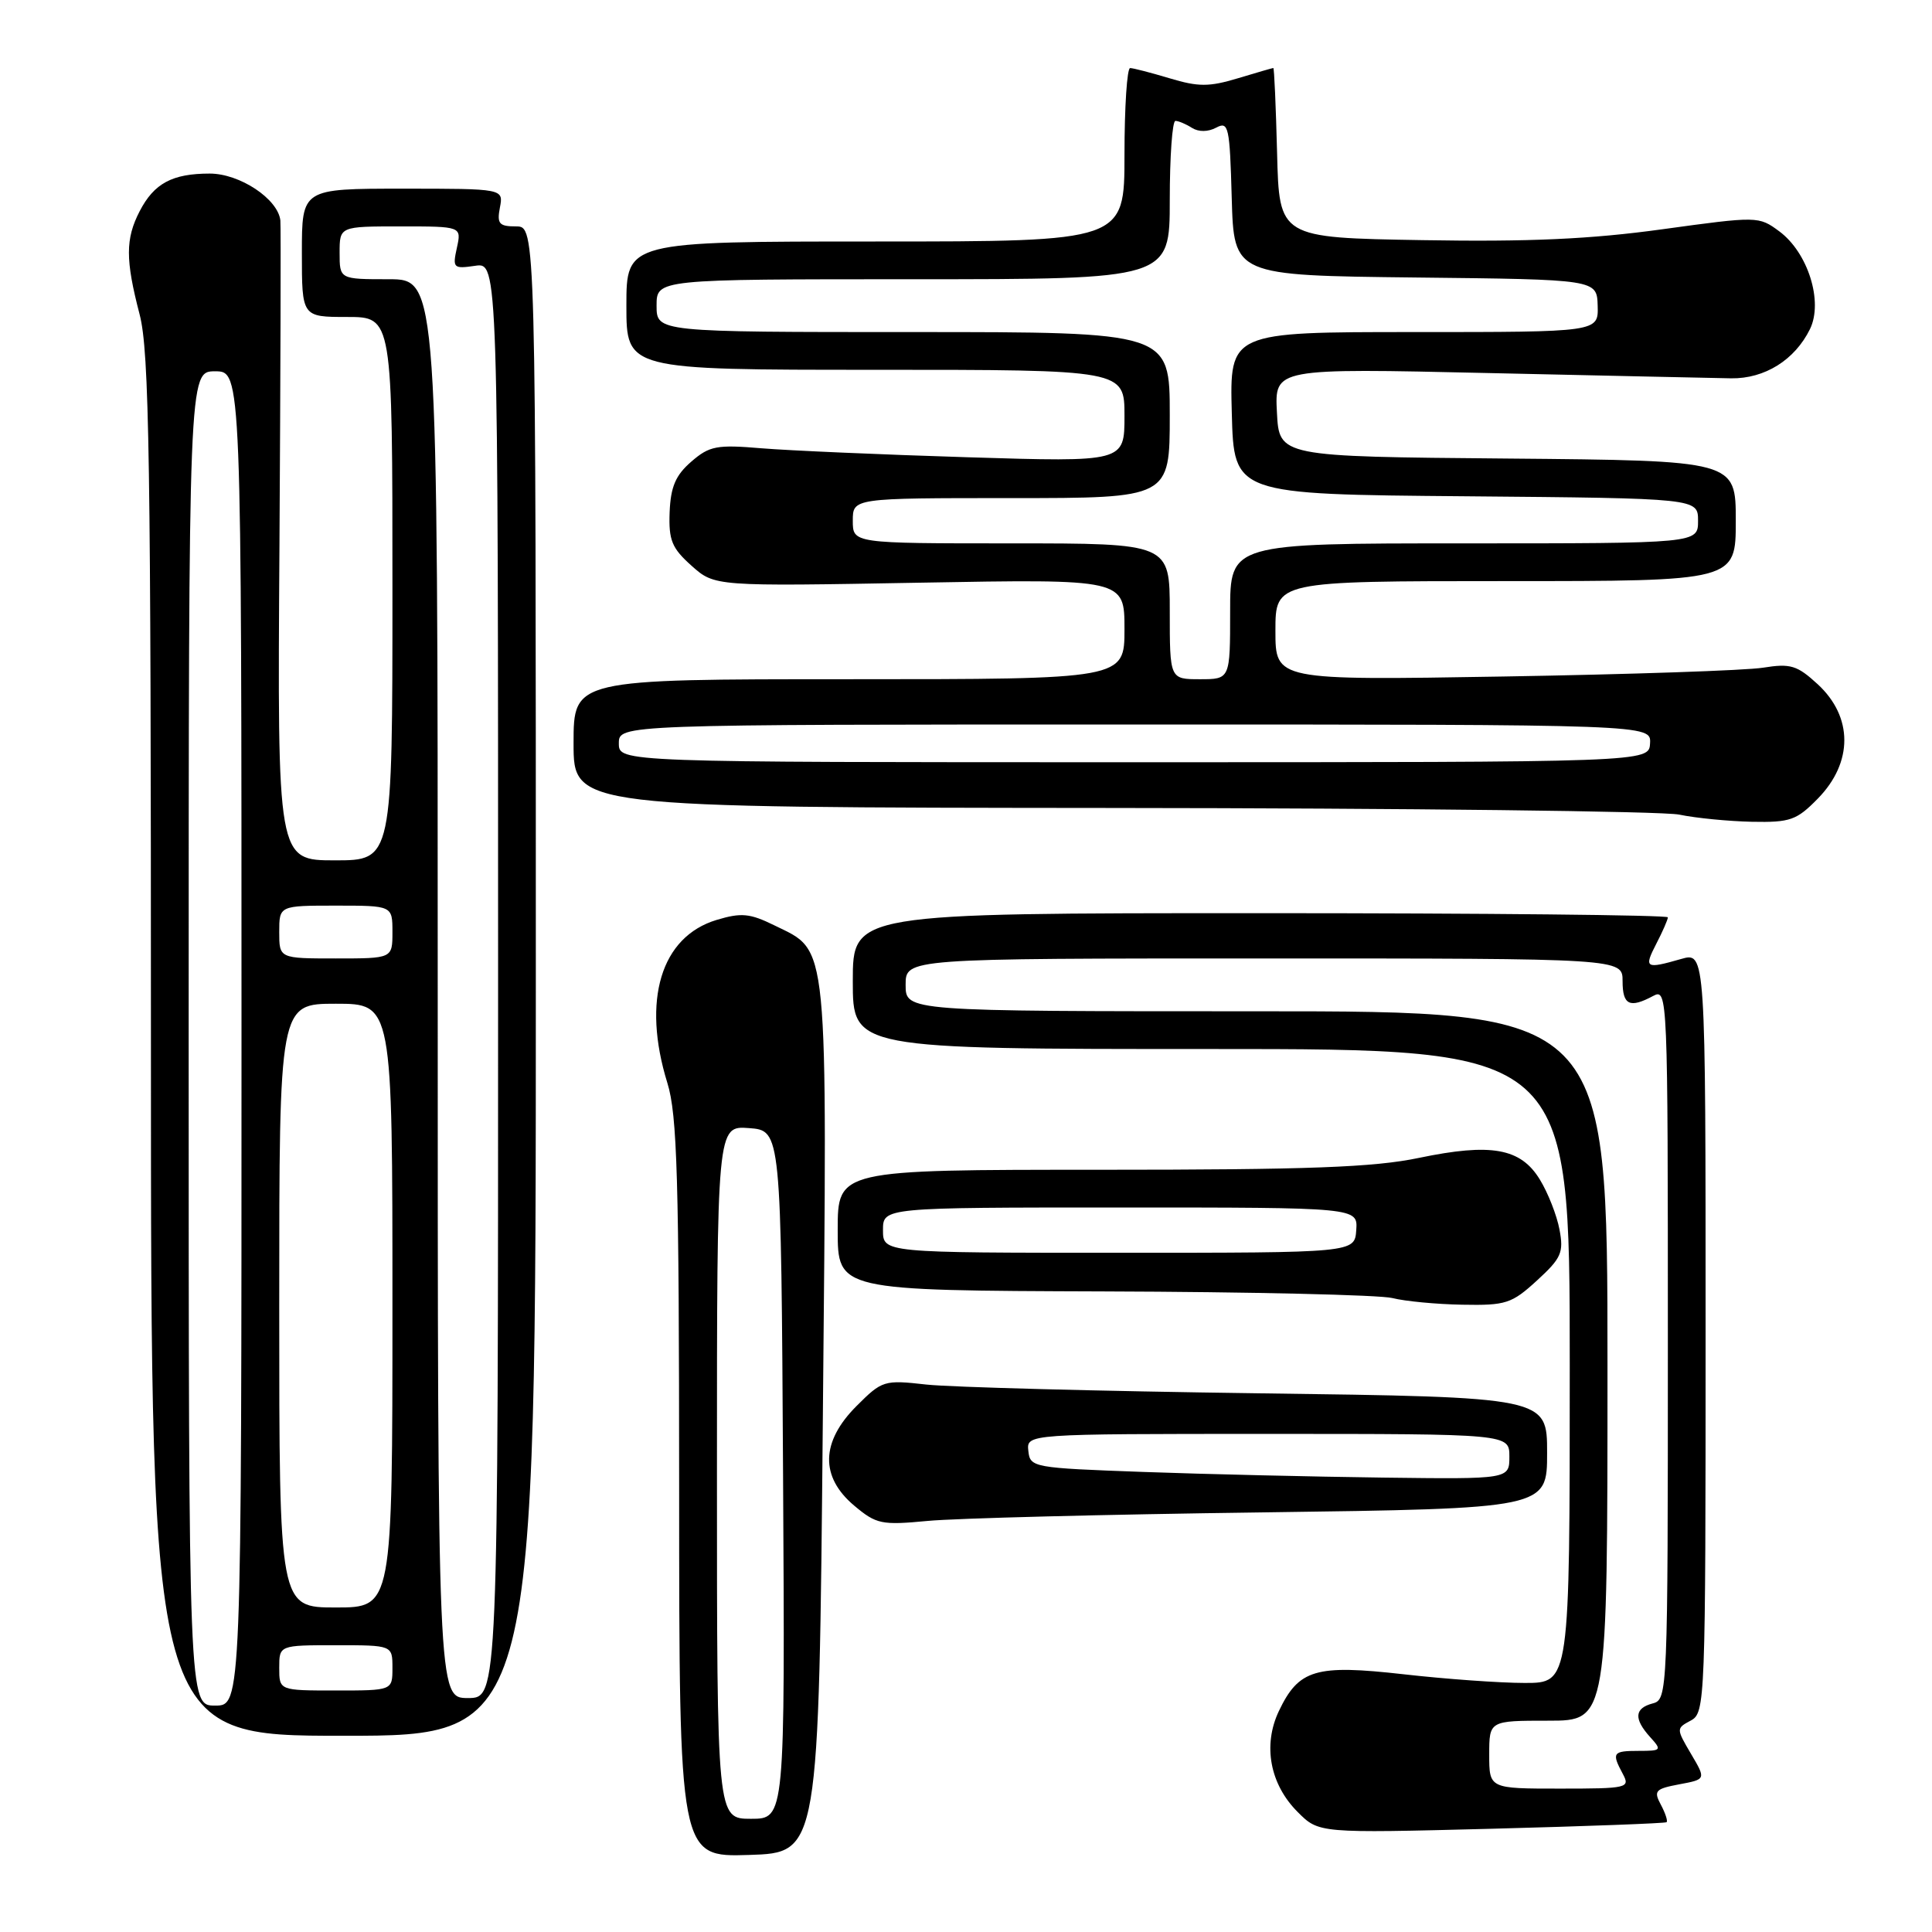 <?xml version="1.0" encoding="UTF-8" standalone="no"?>
<!DOCTYPE svg PUBLIC "-//W3C//DTD SVG 1.1//EN" "http://www.w3.org/Graphics/SVG/1.1/DTD/svg11.dtd" >
<svg xmlns="http://www.w3.org/2000/svg" xmlns:xlink="http://www.w3.org/1999/xlink" version="1.1" viewBox="0 0 256 256">
 <g >
 <path fill="currentColor"
d=" M 109.03 188.00 C 109.62 123.69 109.86 126.18 102.62 122.62 C 99.37 121.02 98.23 120.91 94.97 121.89 C 87.58 124.11 85.03 132.51 88.43 143.50 C 89.74 147.72 89.98 156.12 89.99 197.29 C 90.00 246.08 90.00 246.08 99.25 245.79 C 108.50 245.50 108.50 245.50 109.03 188.00 Z  M 220.83 241.45 C 221.01 241.30 220.67 240.25 220.07 239.13 C 219.09 237.30 219.33 237.03 222.52 236.43 C 226.06 235.77 226.06 235.77 224.07 232.40 C 222.10 229.05 222.10 229.02 224.04 227.98 C 225.95 226.96 226.00 225.55 226.00 176.53 C 226.00 126.14 226.00 126.14 222.76 127.07 C 218.02 128.43 217.80 128.29 219.47 125.05 C 220.31 123.43 221.00 121.85 221.00 121.55 C 221.00 121.25 196.70 121.00 167.00 121.00 C 113.00 121.00 113.00 121.00 113.00 130.00 C 113.00 139.00 113.00 139.00 160.50 139.00 C 208.00 139.00 208.00 139.00 208.00 181.00 C 208.00 223.00 208.00 223.00 202.04 223.00 C 198.76 223.00 191.54 222.48 185.99 221.85 C 174.32 220.53 172.09 221.19 169.45 226.74 C 167.31 231.26 168.27 236.43 171.95 240.10 C 174.75 242.91 174.75 242.91 197.63 242.32 C 210.21 241.99 220.65 241.60 220.83 241.45 Z  M 71.00 130.00 C 71.00 30.00 71.00 30.00 68.38 30.00 C 66.13 30.00 65.83 29.65 66.24 27.50 C 66.72 25.00 66.72 25.00 53.36 25.00 C 40.00 25.00 40.00 25.00 40.00 33.50 C 40.00 42.00 40.00 42.00 46.00 42.00 C 52.00 42.00 52.00 42.00 52.00 78.00 C 52.00 114.00 52.00 114.00 44.38 114.00 C 36.75 114.00 36.75 114.00 37.03 72.25 C 37.17 49.29 37.23 29.92 37.15 29.20 C 36.82 26.35 31.77 23.00 27.79 23.00 C 22.83 23.00 20.42 24.29 18.51 27.98 C 16.61 31.65 16.61 34.41 18.50 41.66 C 19.78 46.58 20.00 60.79 20.00 138.71 C 20.00 230.00 20.00 230.00 45.50 230.00 C 71.00 230.00 71.00 230.00 71.00 130.00 Z  M 167.25 200.40 C 205.00 199.89 205.00 199.89 205.00 192.51 C 205.00 185.13 205.00 185.13 166.75 184.62 C 145.71 184.34 125.91 183.81 122.74 183.46 C 117.14 182.83 116.89 182.91 113.49 186.31 C 108.76 191.04 108.65 195.68 113.17 199.49 C 116.12 201.97 116.79 202.11 122.92 201.53 C 126.54 201.18 146.49 200.67 167.25 200.40 Z  M 203.66 169.67 C 206.88 166.72 207.22 165.97 206.64 162.92 C 206.29 161.04 205.12 158.06 204.04 156.30 C 201.50 152.13 197.60 151.43 188.00 153.43 C 182.03 154.68 173.41 155.00 145.75 155.00 C 111.00 155.00 111.00 155.00 111.00 163.00 C 111.00 171.00 111.00 171.00 146.25 171.12 C 165.64 171.18 182.85 171.58 184.50 172.00 C 186.15 172.42 190.32 172.82 193.76 172.88 C 199.54 172.99 200.31 172.74 203.66 169.67 Z  M 240.88 105.81 C 245.56 101.02 245.55 94.99 240.85 90.66 C 238.13 88.16 237.26 87.89 233.63 88.47 C 231.36 88.84 215.89 89.36 199.25 89.64 C 169.00 90.15 169.00 90.15 169.00 83.58 C 169.00 77.00 169.00 77.00 199.50 77.00 C 230.00 77.00 230.00 77.00 230.00 69.01 C 230.00 61.03 230.00 61.03 199.75 60.76 C 169.50 60.50 169.50 60.50 169.20 54.65 C 168.89 48.79 168.89 48.79 197.20 49.43 C 212.76 49.78 227.25 50.09 229.39 50.13 C 233.83 50.19 237.82 47.70 239.83 43.61 C 241.61 39.97 239.57 33.47 235.76 30.65 C 233.04 28.64 232.90 28.64 220.26 30.38 C 210.78 31.69 202.62 32.06 188.50 31.82 C 169.50 31.50 169.50 31.50 169.22 20.25 C 169.06 14.06 168.84 9.00 168.72 9.01 C 168.60 9.02 166.47 9.63 164.00 10.38 C 160.21 11.52 158.79 11.52 155.00 10.38 C 152.53 9.64 150.16 9.02 149.75 9.02 C 149.34 9.01 149.00 14.18 149.00 20.50 C 149.00 32.00 149.00 32.00 116.00 32.00 C 83.00 32.00 83.00 32.00 83.00 40.50 C 83.00 49.00 83.00 49.00 116.00 49.00 C 149.00 49.00 149.00 49.00 149.00 55.11 C 149.00 61.23 149.00 61.23 128.25 60.59 C 116.84 60.24 104.53 59.70 100.90 59.40 C 94.98 58.90 94.01 59.08 91.60 61.17 C 89.52 62.97 88.87 64.49 88.73 67.86 C 88.59 71.58 89.02 72.63 91.63 74.96 C 94.70 77.70 94.70 77.70 121.85 77.21 C 149.00 76.72 149.00 76.72 149.00 83.36 C 149.00 90.00 149.00 90.00 112.50 90.00 C 76.00 90.00 76.00 90.00 76.00 98.50 C 76.00 107.00 76.00 107.00 147.25 107.06 C 186.44 107.09 220.30 107.49 222.50 107.94 C 224.70 108.40 229.03 108.82 232.13 108.89 C 237.22 108.99 238.06 108.69 240.88 105.81 Z  M 95.00 195.08 C 95.00 149.16 95.00 149.16 99.25 149.48 C 103.50 149.80 103.50 149.80 103.76 195.40 C 104.02 241.00 104.02 241.00 99.51 241.00 C 95.00 241.00 95.00 241.00 95.00 195.08 Z  M 197.33 232.50 C 197.33 228.00 197.33 228.00 205.17 228.00 C 213.00 228.00 213.00 228.00 213.00 181.00 C 213.00 134.00 213.00 134.00 166.50 134.00 C 120.00 134.00 120.00 134.00 120.00 130.50 C 120.00 127.00 120.00 127.00 167.50 127.00 C 215.00 127.00 215.00 127.00 215.00 130.00 C 215.00 133.19 215.94 133.64 219.07 131.96 C 220.97 130.95 221.00 131.77 221.00 178.06 C 221.00 224.35 220.96 225.20 219.00 225.71 C 216.57 226.35 216.46 227.74 218.65 230.17 C 220.23 231.91 220.15 232.00 217.15 232.00 C 213.68 232.00 213.52 232.24 215.04 235.07 C 216.02 236.91 215.65 237.00 206.70 237.00 C 197.33 237.00 197.33 237.00 197.33 232.50 Z  M 25.00 137.60 C 25.00 49.20 25.00 49.20 28.50 49.20 C 32.00 49.20 32.00 49.20 32.00 137.60 C 32.00 226.00 32.00 226.00 28.50 226.00 C 25.00 226.00 25.00 226.00 25.00 137.60 Z  M 58.00 131.00 C 58.00 37.00 58.00 37.00 51.50 37.00 C 45.00 37.00 45.00 37.00 45.00 33.50 C 45.00 30.00 45.00 30.00 53.08 30.00 C 61.16 30.00 61.16 30.00 60.54 32.83 C 59.95 35.52 60.07 35.64 62.96 35.22 C 66.00 34.77 66.00 34.77 66.00 129.89 C 66.00 225.00 66.00 225.00 62.00 225.00 C 58.00 225.00 58.00 225.00 58.00 131.00 Z  M 37.00 221.00 C 37.00 218.00 37.00 218.00 44.50 218.00 C 52.00 218.00 52.00 218.00 52.00 221.00 C 52.00 224.00 52.00 224.00 44.50 224.00 C 37.00 224.00 37.00 224.00 37.00 221.00 Z  M 37.00 173.00 C 37.00 133.00 37.00 133.00 44.50 133.00 C 52.00 133.00 52.00 133.00 52.00 173.00 C 52.00 213.00 52.00 213.00 44.50 213.00 C 37.00 213.00 37.00 213.00 37.00 173.00 Z  M 37.00 123.50 C 37.00 120.00 37.00 120.00 44.50 120.00 C 52.00 120.00 52.00 120.00 52.00 123.50 C 52.00 127.00 52.00 127.00 44.50 127.00 C 37.00 127.00 37.00 127.00 37.00 123.50 Z  M 151.50 195.04 C 136.86 194.51 136.49 194.45 136.26 192.25 C 136.02 190.00 136.02 190.00 168.01 190.00 C 200.00 190.00 200.00 190.00 200.00 193.00 C 200.00 196.00 200.00 196.00 183.25 195.79 C 174.04 195.67 159.75 195.34 151.50 195.04 Z  M 117.00 163.00 C 117.00 160.00 117.00 160.00 148.46 160.00 C 179.92 160.00 179.92 160.00 179.71 163.00 C 179.50 166.00 179.50 166.00 148.25 166.00 C 117.00 166.00 117.00 166.00 117.00 163.00 Z  M 82.00 98.50 C 82.00 96.00 82.00 96.00 150.39 96.00 C 218.79 96.00 218.79 96.00 218.64 98.50 C 218.50 101.00 218.50 101.00 150.25 101.00 C 82.00 101.00 82.00 101.00 82.00 98.50 Z  M 155.00 81.00 C 155.00 72.00 155.00 72.00 134.00 72.00 C 113.00 72.00 113.00 72.00 113.00 69.00 C 113.00 66.00 113.00 66.00 134.00 66.00 C 155.00 66.00 155.00 66.00 155.00 55.00 C 155.00 44.00 155.00 44.00 121.00 44.00 C 87.00 44.00 87.00 44.00 87.00 40.50 C 87.00 37.00 87.00 37.00 121.00 37.00 C 155.00 37.00 155.00 37.00 155.00 26.50 C 155.00 20.72 155.34 16.01 155.75 16.02 C 156.16 16.02 157.15 16.44 157.95 16.95 C 158.83 17.50 160.08 17.49 161.16 16.91 C 162.79 16.04 162.95 16.77 163.21 26.23 C 163.50 36.50 163.50 36.50 187.55 36.77 C 211.60 37.03 211.60 37.03 211.70 40.52 C 211.80 44.00 211.80 44.00 187.37 44.00 C 162.93 44.00 162.93 44.00 163.22 54.75 C 163.50 65.50 163.50 65.50 194.25 65.76 C 225.00 66.03 225.00 66.03 225.00 69.01 C 225.00 72.00 225.00 72.00 194.00 72.00 C 163.00 72.00 163.00 72.00 163.00 81.00 C 163.00 90.00 163.00 90.00 159.00 90.00 C 155.00 90.00 155.00 90.00 155.00 81.00 Z "/>
</g>
</svg>